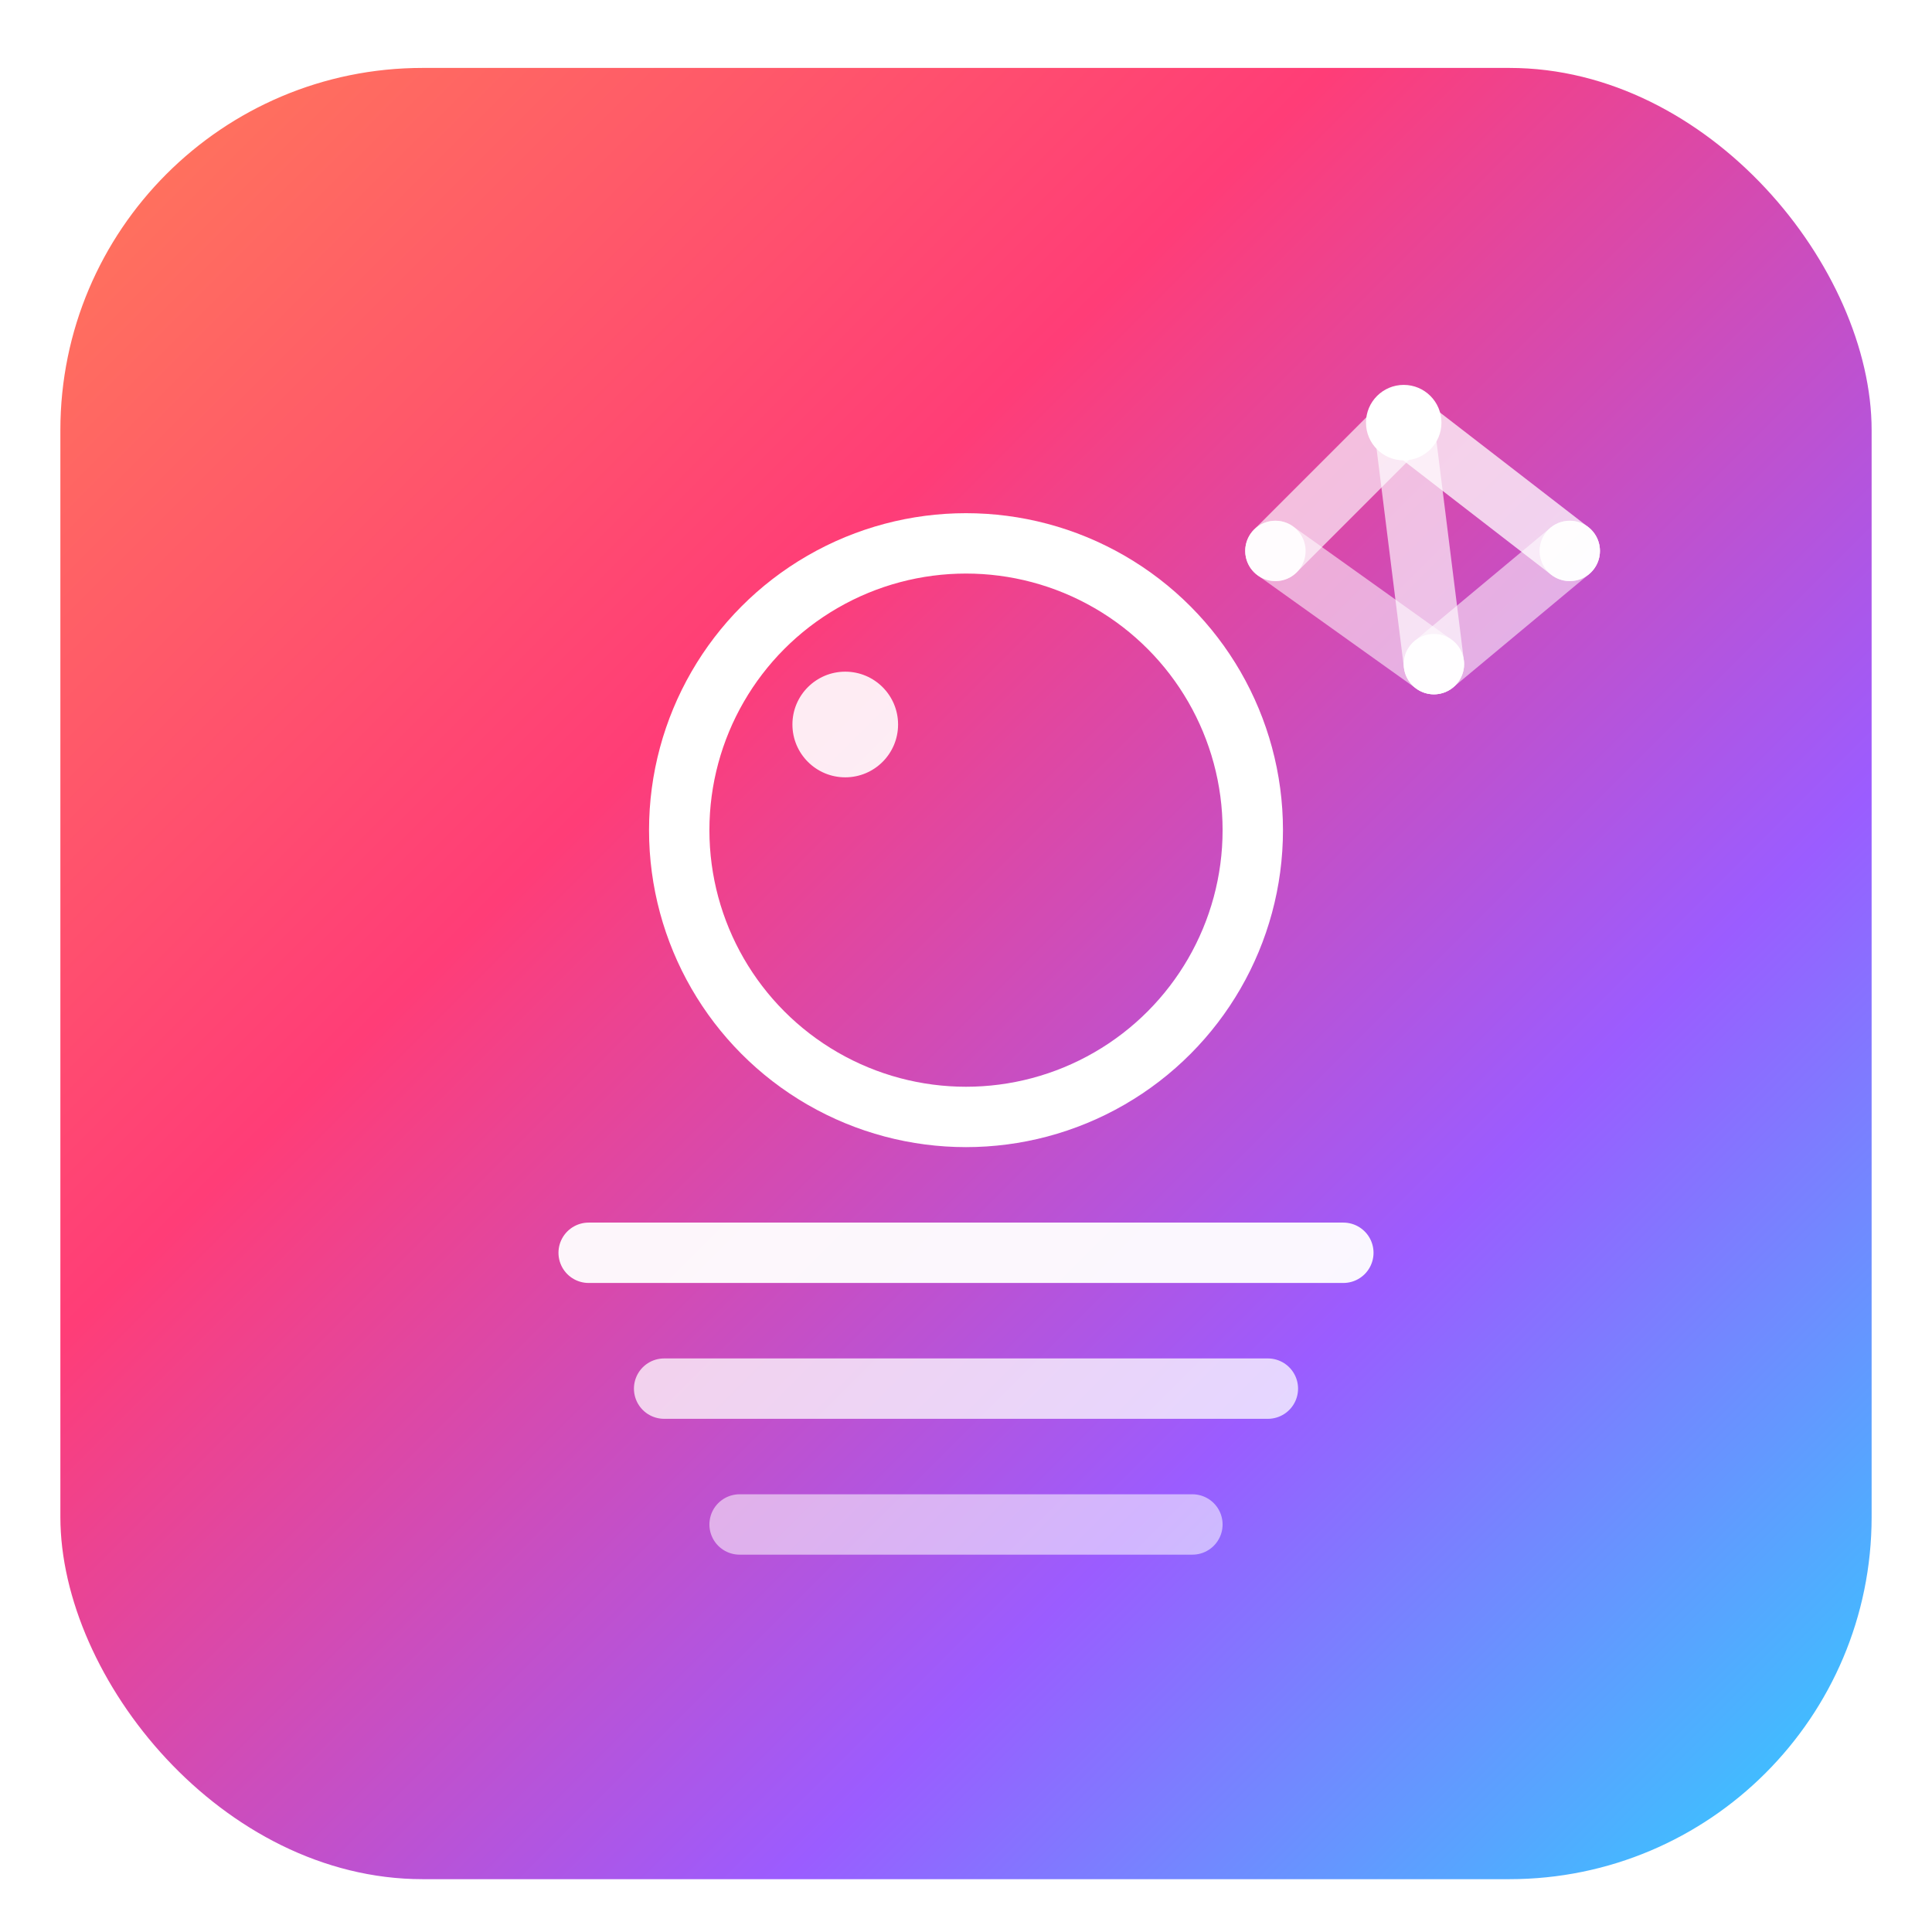 <?xml version="1.0" encoding="UTF-8"?>
<svg
        width="512"
        height="512"
        viewBox="0 0 512 512"
        role="img"
        xmlns="http://www.w3.org/2000/svg"
        aria-labelledby="title desc"
        style="display:block"
>
    <defs>
        <!-- Vibrant gradient -->
        <linearGradient id="autoig-grad" x1="0" y1="0" x2="1" y2="1">
            <stop offset="0%"  stop-color="#FF7A59"/>
            <stop offset="35%" stop-color="#FF3D77"/>
            <stop offset="70%" stop-color="#9B5CFF"/>
            <stop offset="100%" stop-color="#2DD2FF"/>
        </linearGradient>

        <!-- Soft inner shadow for depth -->
        <filter id="innerGlow" x="-50%" y="-50%" width="200%" height="200%">
            <feOffset dx="0" dy="2"/>
            <feGaussianBlur stdDeviation="8" result="blur"/>
            <feComposite in="SourceGraphic" in2="blur" operator="over"/>
        </filter>

        <!-- Reusable stroke style -->
        <style>
            .line { stroke: #fff; stroke-width: 16; stroke-linecap: round; stroke-linejoin: round; fill: none; }
            .dot  { fill: #fff; }
        </style>
    </defs>

    <!-- Background rounded square -->
    <rect x="16" y="16" width="480" height="480" rx="96" fill="url(#autoig-grad)" filter="url(#innerGlow)"/>

    <!-- Camera lens (posts) -->
    <circle cx="256" cy="220" r="76" class="line"/>
    <!-- Lens highlight -->
    <circle cx="224" cy="192" r="14" class="dot" opacity="0.9"/>

    <!-- Caption lines (AI-written descriptions) -->
    <line x1="156" y1="332" x2="356" y2="332" class="line" opacity="0.95"/>
    <line x1="176" y1="368" x2="336" y2="368" class="line" opacity="0.75"/>
    <line x1="196" y1="404" x2="316" y2="404" class="line" opacity="0.55"/>

    <!-- AI node network -->
    <!-- Nodes -->
    <circle cx="372" cy="112" r="10" class="dot"/>
    <circle cx="416" cy="146" r="8"  class="dot" opacity="0.9"/>
    <circle cx="380" cy="176" r="8"  class="dot" opacity="0.9"/>
    <circle cx="338" cy="146" r="8"  class="dot" opacity="0.9"/>
    <!-- Connections -->
    <path d="M372 112 L416 146" class="line" opacity="0.75"/>
    <path d="M372 112 L380 176" class="line" opacity="0.65"/>
    <path d="M372 112 L338 146" class="line" opacity="0.65"/>
    <path d="M338 146 L380 176" class="line" opacity="0.55"/>
    <path d="M416 146 L380 176" class="line" opacity="0.55"/>
</svg>